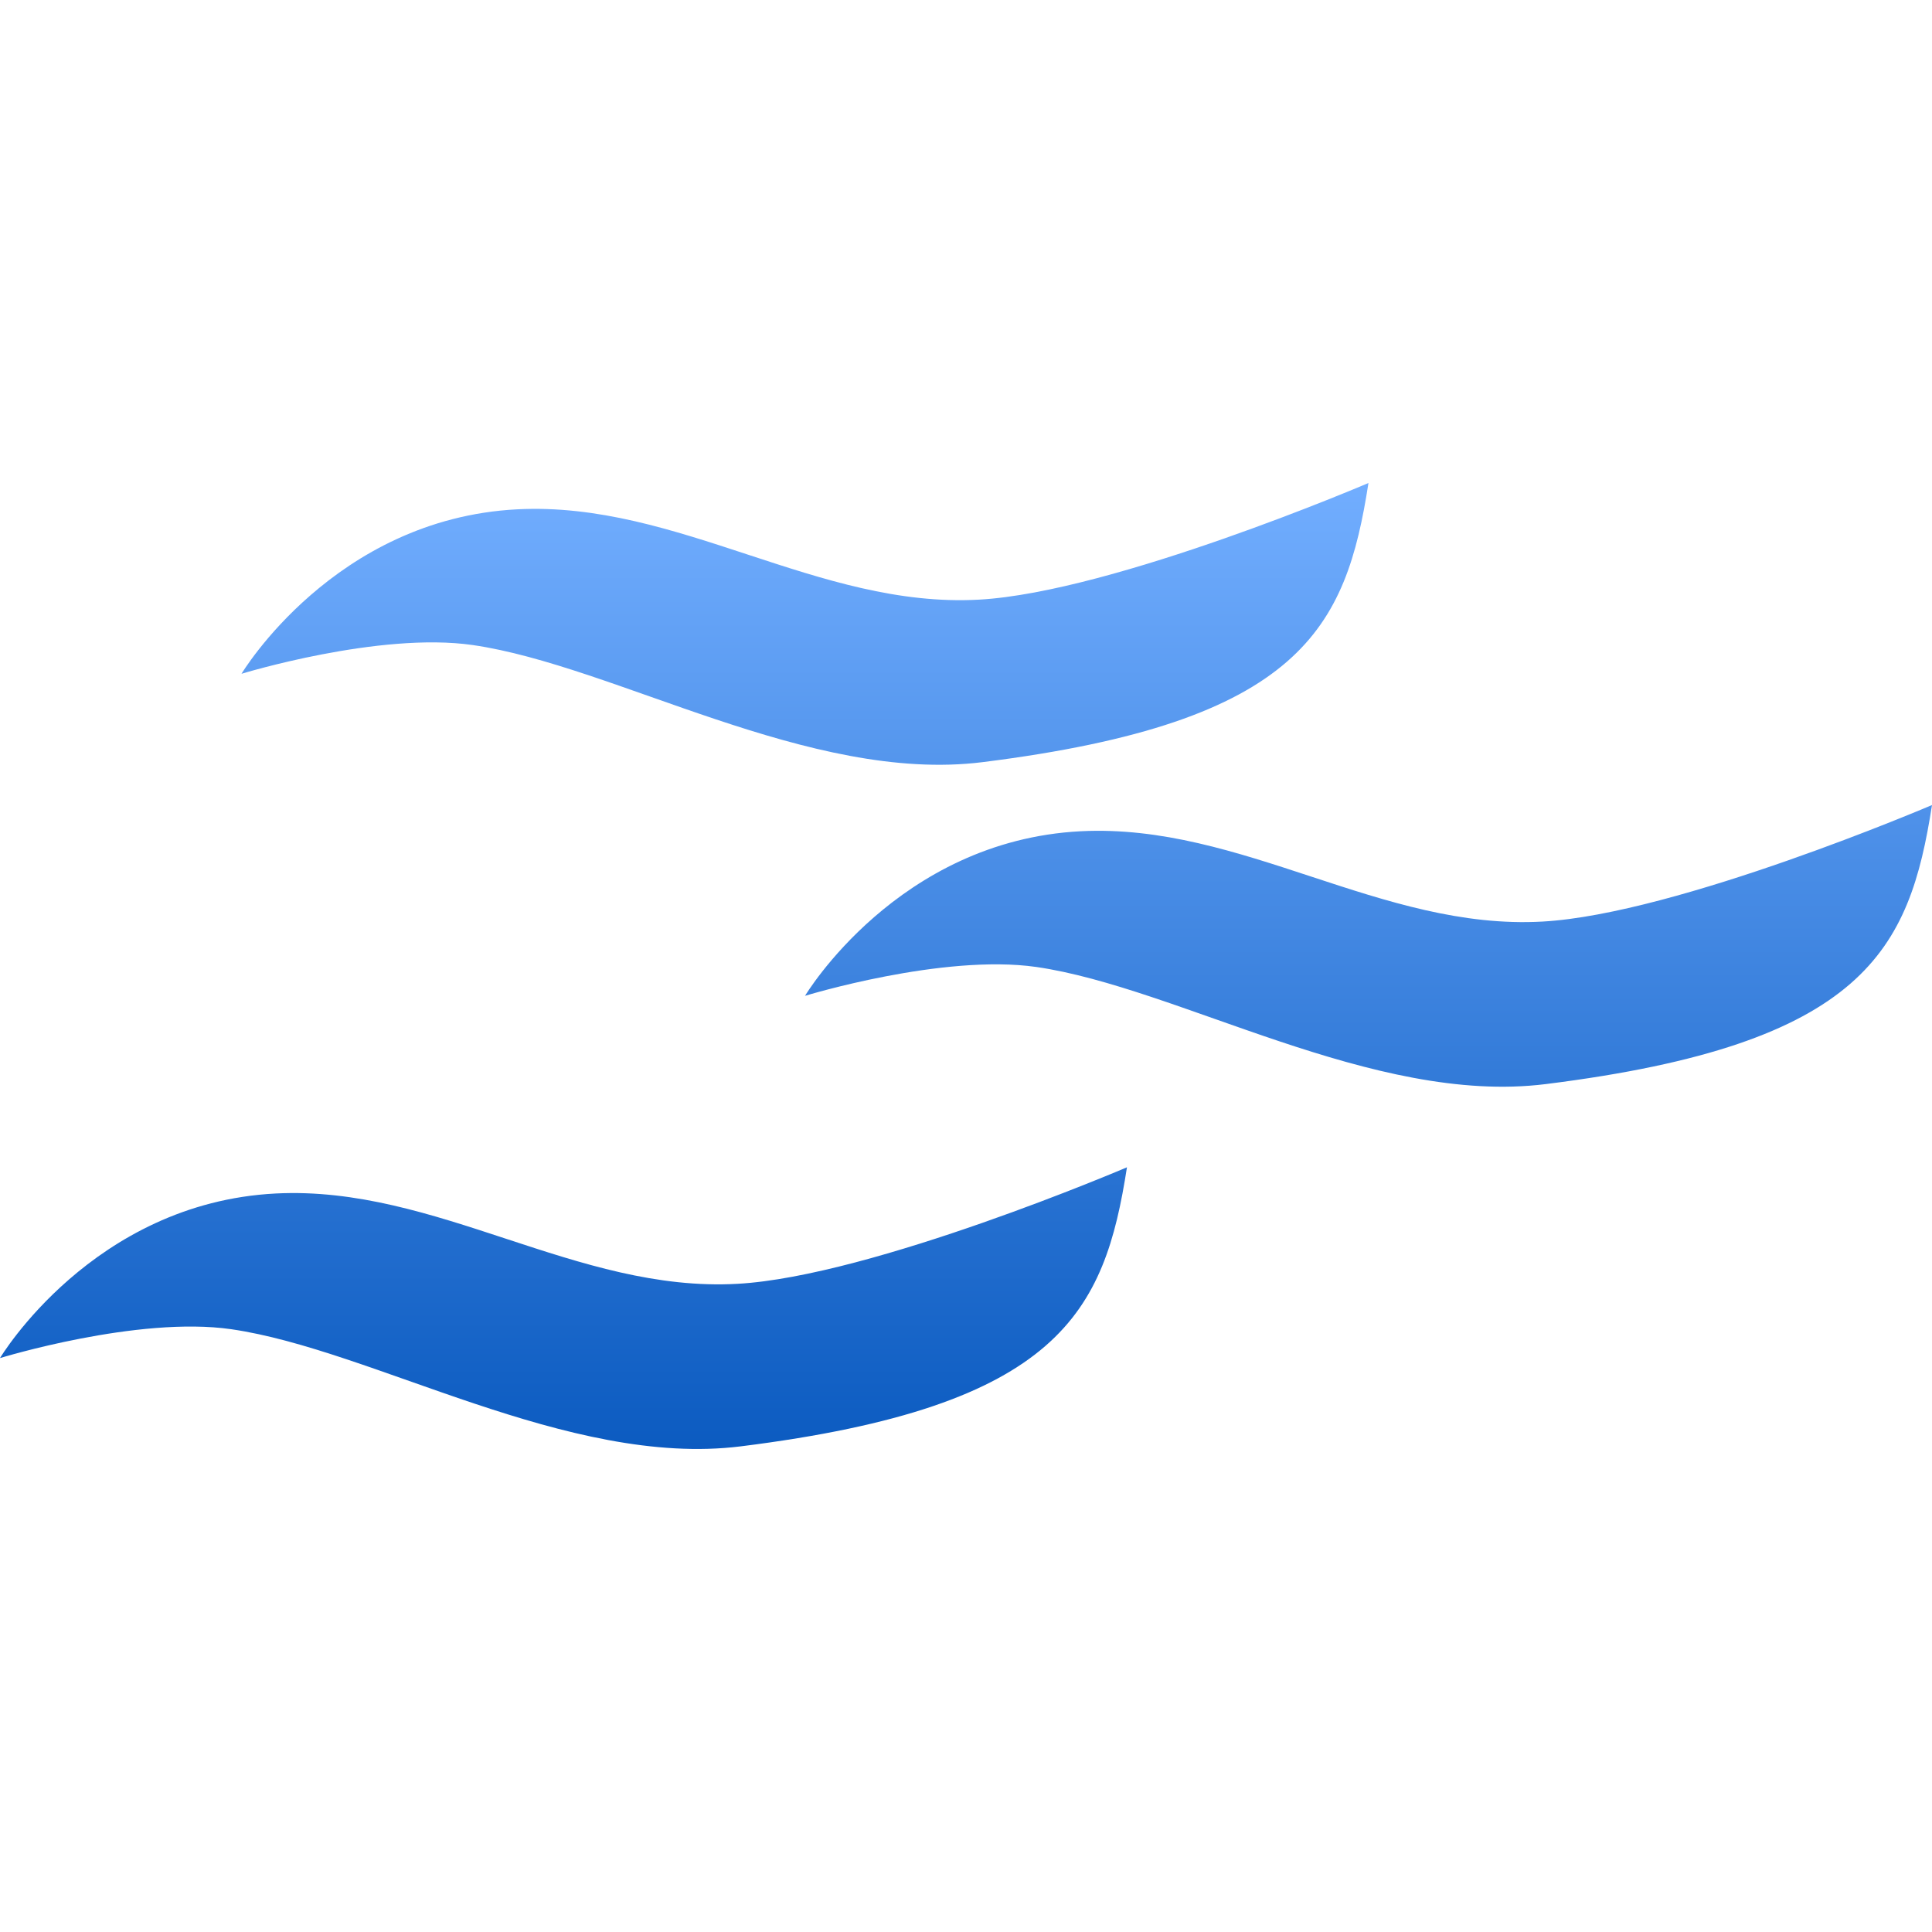 <svg xmlns="http://www.w3.org/2000/svg" width="16" height="16" version="1.1">
 <defs>
   <style id="current-color-scheme" type="text/css">
   .ColorScheme-Text { color: #d3dae3; } .ColorScheme-Highlight { color:#5294e2; }
  </style>
  <linearGradient id="arrongin" x1="0%" x2="0%" y1="0%" y2="100%">
   <stop offset="0%" style="stop-color:#dd9b44; stop-opacity:1"/>
   <stop offset="100%" style="stop-color:#ad6c16; stop-opacity:1"/>
  </linearGradient>
  <linearGradient id="aurora" x1="0%" x2="0%" y1="0%" y2="100%">
   <stop offset="0%" style="stop-color:#09D4DF; stop-opacity:1"/>
   <stop offset="100%" style="stop-color:#9269F4; stop-opacity:1"/>
  </linearGradient>
  <linearGradient id="cyberneon" x1="0%" x2="0%" y1="0%" y2="100%">
    <stop offset="0" style="stop-color:#0abdc6; stop-opacity:1"/>
    <stop offset="1" style="stop-color:#ea00d9; stop-opacity:1"/>
  </linearGradient>
  <linearGradient id="fitdance" x1="0%" x2="0%" y1="0%" y2="100%">
   <stop offset="0%" style="stop-color:#1AD6AB; stop-opacity:1"/>
   <stop offset="100%" style="stop-color:#329DB6; stop-opacity:1"/>
  </linearGradient>
  <linearGradient id="oomox" x1="0%" x2="0%" y1="0%" y2="100%">
   <stop offset="0%" style="stop-color:#72aeff; stop-opacity:1"/>
   <stop offset="100%" style="stop-color:#0959bf; stop-opacity:1"/>
  </linearGradient>
  <linearGradient id="rainblue" x1="0%" x2="0%" y1="0%" y2="100%">
   <stop offset="0%" style="stop-color:#00F260; stop-opacity:1"/>
   <stop offset="100%" style="stop-color:#0575E6; stop-opacity:1"/>
  </linearGradient>
  <linearGradient id="sunrise" x1="0%" x2="0%" y1="0%" y2="100%">
   <stop offset="0%" style="stop-color: #FF8501; stop-opacity:1"/>
   <stop offset="100%" style="stop-color: #FFCB01; stop-opacity:1"/>
  </linearGradient>
  <linearGradient id="telinkrin" x1="0%" x2="0%" y1="0%" y2="100%">
   <stop offset="0%" style="stop-color: #b2ced6; stop-opacity:1"/>
   <stop offset="100%" style="stop-color: #6da5b7; stop-opacity:1"/>
  </linearGradient>
  <linearGradient id="60spsycho" x1="0%" x2="0%" y1="0%" y2="100%">
   <stop offset="0%" style="stop-color: #df5940; stop-opacity:1"/>
   <stop offset="25%" style="stop-color: #d8d15f; stop-opacity:1"/>
   <stop offset="50%" style="stop-color: #e9882a; stop-opacity:1"/>
   <stop offset="100%" style="stop-color: #279362; stop-opacity:1"/>
  </linearGradient>
  <linearGradient id="90ssummer" x1="0%" x2="0%" y1="0%" y2="100%">
   <stop offset="0%" style="stop-color: #f618c7; stop-opacity:1"/>
   <stop offset="20%" style="stop-color: #94ffab; stop-opacity:1"/>
   <stop offset="50%" style="stop-color: #fbfd54; stop-opacity:1"/>
   <stop offset="100%" style="stop-color: #0f83ae; stop-opacity:1"/>
  </linearGradient>
 </defs>
 <path fill="url(#oomox)" class="ColorScheme-Text" fill-rule="evenodd" d="M 4.283 4.218 C 5.617 4.149 6.775 5.04 8.108 4.966 C 9.222 4.904 11.333 4 11.333 4 C 11.147 5.196 10.783 5.981 8.135 6.312 C 6.704 6.49 5.09 5.512 3.915 5.342 C 3.141 5.23 2 5.58 2 5.58 C 2 5.58 2.767 4.296 4.283 4.218 L 4.283 4.218 Z M 8.95 6.884 C 10.284 6.816 11.441 7.707 12.775 7.632 C 13.889 7.57 16 6.667 16 6.667 C 15.813 7.863 15.45 8.647 12.801 8.978 C 11.371 9.157 9.757 8.178 8.582 8.008 C 7.807 7.897 6.667 8.247 6.667 8.247 C 6.667 8.247 7.433 6.962 8.95 6.884 L 8.95 6.884 Z M 2.283 9.884 C 3.617 9.816 4.775 10.707 6.108 10.632 C 7.222 10.57 9.333 9.667 9.333 9.667 C 9.147 10.863 8.783 11.647 6.135 11.978 C 4.704 12.157 3.09 11.178 1.915 11.008 C 1.141 10.896 0 11.247 0 11.247 C 0 11.247 0.767 9.962 2.283 9.884 Z"/>
</svg>
